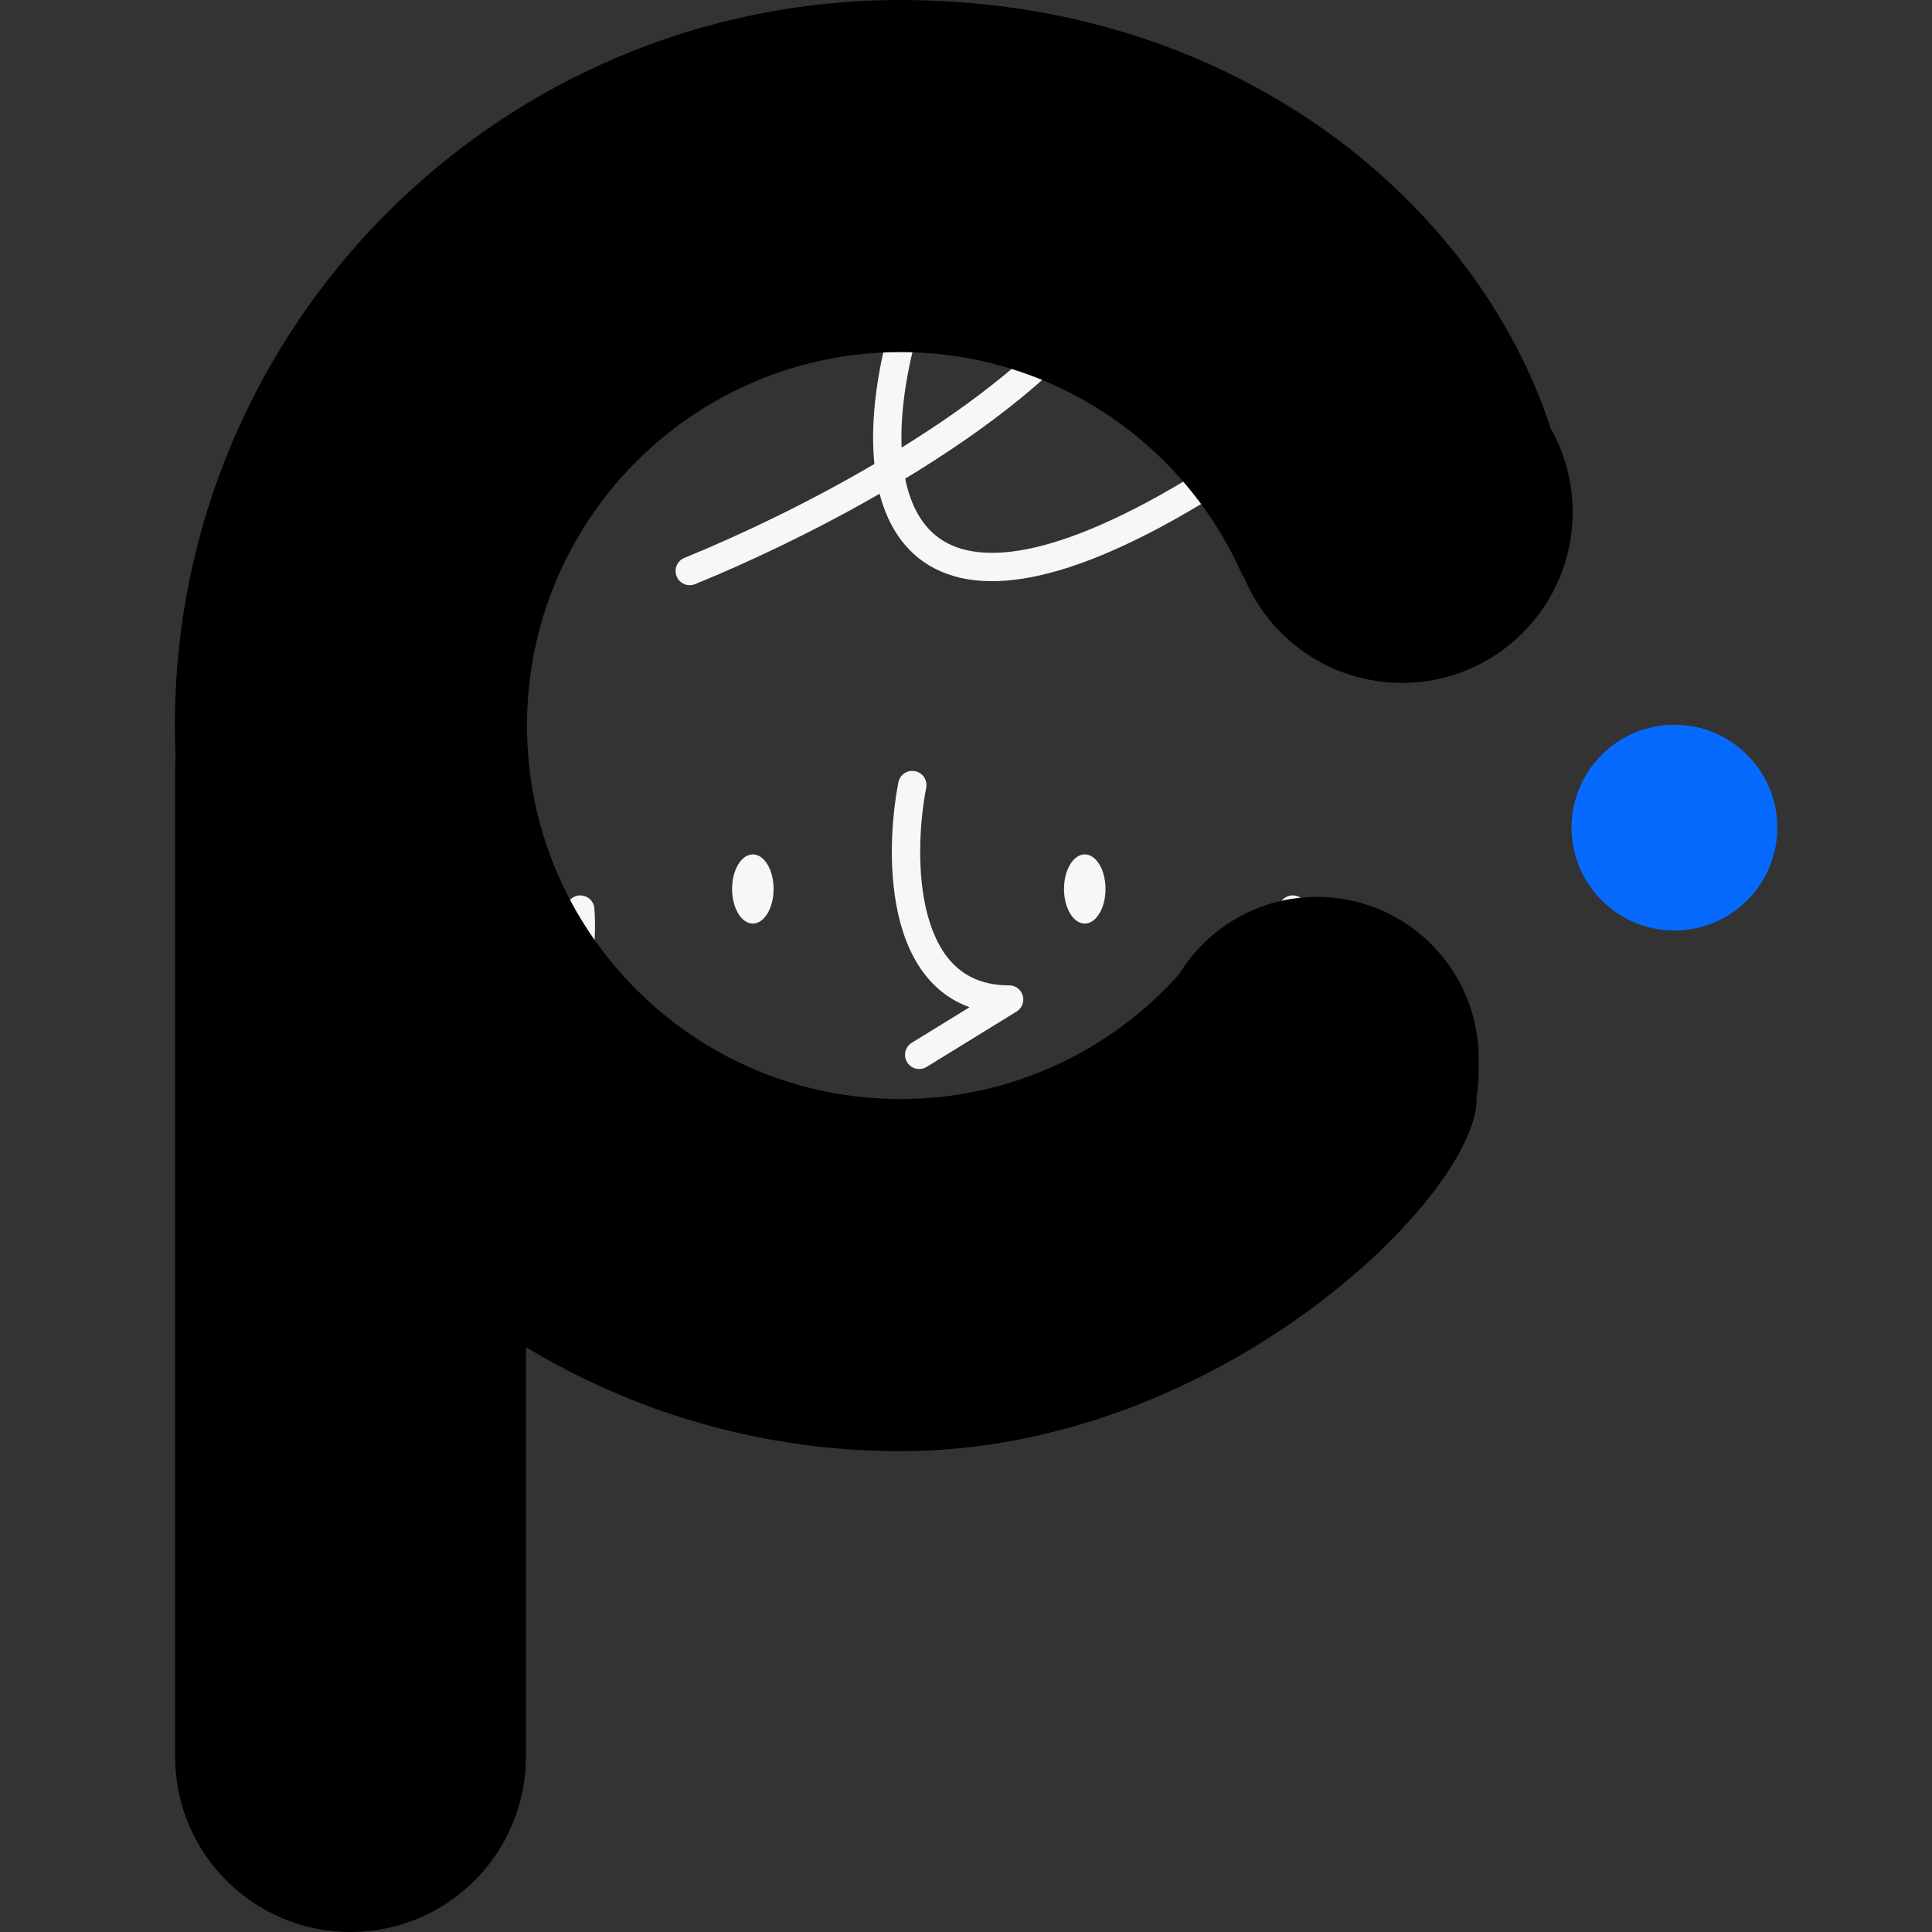 <svg width="685" height="685" viewBox="0 0 685 685" fill="none" xmlns="http://www.w3.org/2000/svg">
<rect x="0" y="0" width="685" height="685" fill="#333333" stroke="none"/>
<g clip-path="url(#clip0_129_13038)">
<path fill-rule="evenodd" clip-rule="evenodd" d="M386.164 34.207C390.839 36.257 394.893 39.989 398.338 45.156C409.287 61.58 408.818 78.808 401.207 95.237C393.728 111.379 379.336 126.9 362.087 141.042C349.647 151.24 335.505 160.894 320.942 169.708C321.153 170.75 321.389 171.768 321.652 172.761C324.301 182.77 329.471 189.839 337.54 193.371C345.802 196.988 358.145 197.364 376.039 191.543C393.878 185.74 416.65 173.96 445.257 154.178C447.54 152.6 450.669 153.171 452.247 155.453C453.825 157.735 453.254 160.865 450.972 162.443C421.944 182.516 398.269 194.878 379.147 201.098C360.079 207.301 344.945 207.581 333.51 202.576C321.882 197.486 315.134 187.406 311.938 175.332C311.915 175.242 311.891 175.153 311.868 175.064C288.783 188.357 265.314 199.422 246.444 207.11C243.875 208.157 240.943 206.922 239.896 204.353C238.849 201.783 240.084 198.851 242.653 197.804C262.126 189.871 286.455 178.324 310.015 164.52C309.06 155.154 309.643 144.907 311.328 134.513C316.048 105.406 329.693 73.549 345.528 53.456C353.363 43.514 362.321 35.699 371.657 33.241C376.48 31.971 381.429 32.132 386.164 34.207ZM319.675 158.703C332.469 150.777 344.795 142.225 355.716 133.271C372.496 119.515 385.543 105.145 392.09 91.013C398.505 77.167 398.649 63.738 389.977 50.73C387.291 46.7 384.599 44.492 382.13 43.41C379.721 42.354 377.125 42.192 374.216 42.958C368.089 44.571 360.837 50.264 353.42 59.675C338.751 78.287 325.724 108.512 321.247 136.121C319.952 144.103 319.395 151.731 319.675 158.703Z" fill="#F7F7F7"/>
<path fill-rule="evenodd" clip-rule="evenodd" d="M324.412 273.419C327.136 273.946 328.917 276.582 328.39 279.306C326.017 291.566 324.902 309.731 328.92 324.556C330.917 331.926 334.084 338.11 338.636 342.416C343.079 346.619 349.173 349.358 357.794 349.358C360.042 349.358 362.016 350.851 362.628 353.013C363.24 355.176 362.341 357.482 360.427 358.66L328.543 378.281C326.18 379.735 323.085 378.999 321.631 376.636C320.177 374.273 320.914 371.178 323.277 369.724L343.771 357.112C339.132 355.449 335.128 352.929 331.731 349.716C325.4 343.726 321.516 335.654 319.221 327.184C314.654 310.33 315.993 290.48 318.525 277.396C319.052 274.672 321.688 272.891 324.412 273.419ZM457.261 317.594C459.969 316.992 462.653 318.699 463.255 321.408C464.47 326.876 473.268 343.396 499.571 354.669C502.122 355.762 503.303 358.716 502.21 361.266C501.117 363.816 498.163 364.998 495.613 363.905C486.192 359.867 478.628 355.123 472.646 350.245C453.727 393.891 429.719 420.983 403.35 435.503C375.699 450.729 346.088 451.78 318.357 444.468C290.696 437.174 264.771 421.544 244.003 403.131C227.302 388.324 213.694 371.501 205.169 355.398C200.829 363.51 194.789 367.814 189.783 369.066C187.091 369.739 184.363 368.102 183.69 365.411C183.017 362.719 184.654 359.991 187.346 359.318C189.859 358.69 196.831 354.486 199.696 341.069C200.727 336.245 201.213 330.237 200.72 322.832C200.535 320.064 202.63 317.67 205.398 317.485C208.167 317.301 210.561 319.395 210.745 322.164C211.245 329.665 210.854 336.124 209.825 341.656C216.714 358.781 231.272 378.415 250.669 395.612C270.532 413.222 295.095 427.943 320.919 434.752C346.672 441.542 373.542 440.447 398.503 426.701C423.02 413.201 446.306 387.162 464.845 342.922C457.952 335.419 454.488 328.276 453.446 323.588C452.844 320.879 454.552 318.195 457.261 317.594Z" fill="#F7F7F7"/>
<path d="M391.966 315.192C391.966 321.964 388.671 327.455 384.608 327.455C380.544 327.455 377.25 321.964 377.25 315.192C377.25 308.419 380.544 302.929 384.608 302.929C388.671 302.929 391.966 308.419 391.966 315.192Z" fill="#F7F7F7"/>
<path d="M274.282 315.192C274.282 321.964 270.988 327.455 266.924 327.455C262.861 327.455 259.566 321.964 259.566 315.192C259.566 308.419 262.861 302.929 266.924 302.929C270.988 302.929 274.282 308.419 274.282 315.192Z" fill="#F7F7F7"/>
<path fill-rule="evenodd" clip-rule="evenodd" d="M549.793 151.839C524.209 73.129 439.592 0 319.257 0C177.178 0 62 115.178 62 257.257C62 399.336 177.178 514.514 319.257 514.514C432.209 514.514 523.549 423.717 523.549 389.669L523.386 389.589C523.966 386.316 524.269 382.946 524.269 379.503V375.316C524.269 344.615 500.078 319.366 469.405 318.053C447.764 317.126 428.508 328.3 418.013 345.464C393.766 372.592 358.506 389.669 319.257 389.669C246.128 389.669 186.845 330.386 186.845 257.257C186.845 184.128 246.128 124.845 319.257 124.845C373.554 124.845 420.218 157.527 440.651 204.292L440.896 204.192C449.85 226.429 471.626 242.126 497.068 242.126C530.498 242.126 557.599 215.025 557.599 181.595C557.599 170.779 554.762 160.626 549.793 151.839Z" fill="black"/>
<path d="M62.082 270.197L106.514 134.13L186.47 85.013V622.807C186.47 657.155 158.625 685.001 124.276 685.001V685.001C89.927 685.001 62.082 657.155 62.082 622.807V270.197Z" fill="black"/>
<circle cx="593.674" cy="293.433" r="36.474" fill="#076AFE"/>
</g>
<defs>
<clipPath id="clip0_129_13038">
<rect width="685" height="685" fill="white"/>
</clipPath>
</defs>
</svg>
